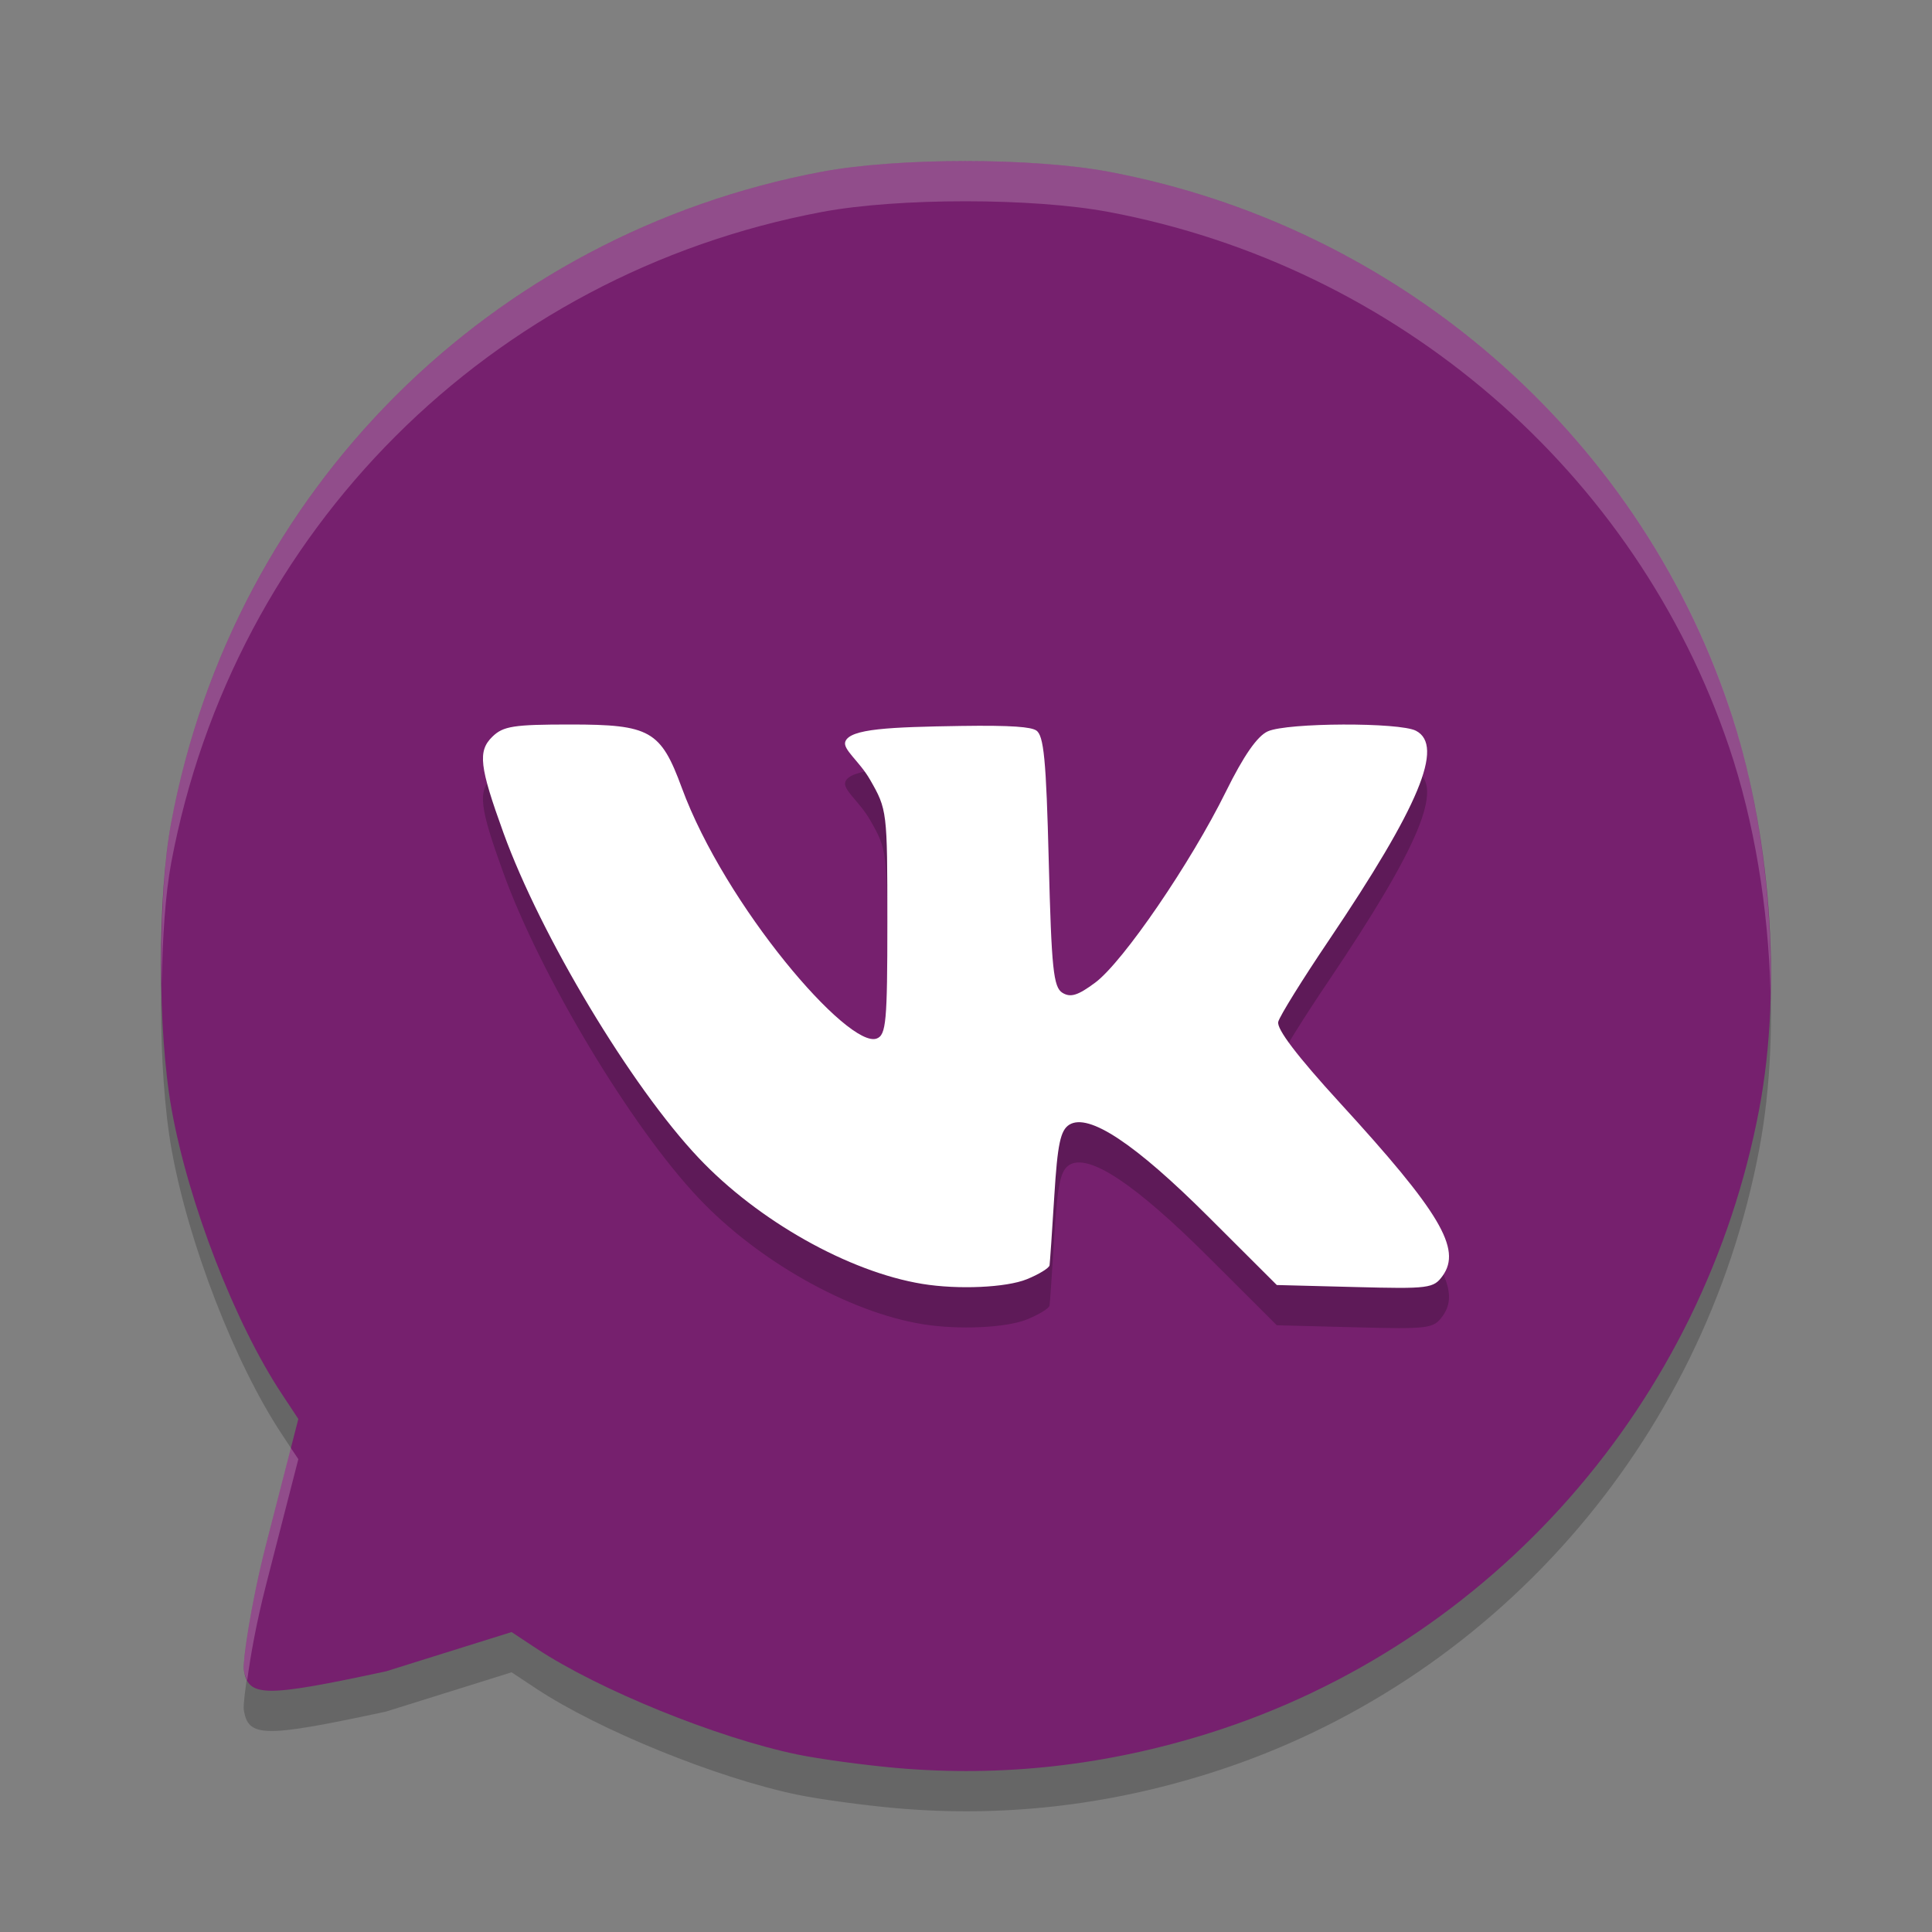 <svg xmlns="http://www.w3.org/2000/svg" width="24" height="24" version="1">
 <rect width="100%" height="100%" fill="#808080" stroke="none"/>
 <path style="opacity:0.2" d="M 11.132,22.462 C 10.729,22.426 10.177,22.351 9.906,22.295 8.908,22.088 7.442,21.493 6.662,20.977 L 6.355,20.774 4.795,21.262 C 3.27,21.589 3.081,21.586 3.028,21.236 3.015,21.148 3.111,20.444 3.305,19.688 L 3.706,18.127 3.502,17.818 C 2.918,16.937 2.339,15.441 2.131,14.277 1.958,13.307 1.956,11.625 2.128,10.712 2.901,6.593 6.088,3.408 10.211,2.633 c 0.94,-0.177 2.62,-0.177 3.56,0 3.59,0.675 6.55,3.227 7.706,6.643 0.519,1.532 0.665,3.469 0.378,4.995 -0.689,3.657 -3.316,6.645 -6.819,7.754 -1.286,0.407 -2.587,0.553 -3.904,0.437 z"/>
 <path style="fill:#76206e" d="M 11.132,21.962 C 10.729,21.926 10.177,21.851 9.906,21.795 8.908,21.588 7.442,20.993 6.662,20.477 L 6.355,20.274 4.795,20.762 C 3.27,21.089 3.081,21.086 3.028,20.736 3.015,20.648 3.111,19.944 3.305,19.188 L 3.706,17.627 3.502,17.318 C 2.918,16.437 2.339,14.941 2.131,13.777 1.958,12.807 1.956,11.125 2.128,10.212 2.901,6.093 6.088,2.908 10.211,2.133 c 0.94,-0.177 2.62,-0.177 3.56,0 3.59,0.675 6.55,3.227 7.706,6.643 0.519,1.532 0.665,3.469 0.378,4.995 -0.689,3.657 -3.316,6.645 -6.819,7.754 -1.286,0.407 -2.587,0.553 -3.904,0.437 z"/>
 <path style="opacity:0.2" d="m 12.756,16.391 c 0.15,-0.061 0.277,-0.139 0.282,-0.173 0.005,-0.034 0.032,-0.422 0.059,-0.862 0.04,-0.645 0.076,-0.816 0.187,-0.885 0.24,-0.147 0.815,0.234 1.729,1.146 l 0.848,0.846 0.971,0.025 c 0.922,0.024 0.977,0.017 1.09,-0.141 0.238,-0.333 -0.034,-0.79 -1.28,-2.15 -0.527,-0.576 -0.786,-0.916 -0.763,-1.004 0.019,-0.073 0.301,-0.527 0.627,-1.01 1.125,-1.669 1.438,-2.42 1.084,-2.605 -0.204,-0.107 -1.598,-0.102 -1.841,0.007 -0.13,0.058 -0.3,0.302 -0.521,0.75 -0.436,0.884 -1.275,2.111 -1.621,2.37 -0.216,0.161 -0.308,0.19 -0.409,0.128 -0.112,-0.069 -0.136,-0.297 -0.17,-1.633 -0.032,-1.266 -0.061,-1.567 -0.157,-1.627 -0.066,-0.041 -0.286,-0.065 -0.937,-0.055 -0.88,0.014 -1.374,0.034 -1.433,0.194 -0.036,0.096 0.175,0.244 0.306,0.472 0.214,0.372 0.216,0.392 0.216,1.772 0,1.234 -0.015,1.401 -0.132,1.445 C 10.541,13.533 9.01,11.756 8.469,10.285 8.208,9.575 8.076,9.5 7.086,9.5 c -0.707,0 -0.835,0.02 -0.97,0.152 -0.183,0.179 -0.16,0.371 0.138,1.194 0.465,1.283 1.586,3.151 2.425,4.038 0.738,0.781 1.863,1.415 2.778,1.565 0.446,0.073 1.043,0.046 1.299,-0.058 z"/>
 <path style="fill:#ffffff" d="m 12.756,15.891 c 0.15,-0.061 0.277,-0.139 0.282,-0.173 0.005,-0.034 0.032,-0.422 0.059,-0.862 0.04,-0.645 0.076,-0.816 0.187,-0.885 0.24,-0.147 0.815,0.234 1.729,1.146 l 0.848,0.846 0.971,0.025 c 0.922,0.024 0.977,0.017 1.09,-0.141 0.238,-0.333 -0.034,-0.79 -1.28,-2.15 -0.527,-0.576 -0.786,-0.916 -0.763,-1.004 0.019,-0.073 0.301,-0.527 0.627,-1.01 1.125,-1.669 1.438,-2.42 1.084,-2.605 -0.204,-0.107 -1.598,-0.102 -1.841,0.007 -0.13,0.058 -0.3,0.302 -0.521,0.75 -0.436,0.884 -1.275,2.111 -1.621,2.37 -0.216,0.161 -0.308,0.19 -0.409,0.128 -0.112,-0.069 -0.136,-0.297 -0.17,-1.633 -0.032,-1.266 -0.061,-1.567 -0.157,-1.627 -0.066,-0.041 -0.286,-0.065 -0.937,-0.055 -0.88,0.014 -1.374,0.034 -1.433,0.194 -0.036,0.096 0.175,0.244 0.306,0.472 0.214,0.372 0.216,0.392 0.216,1.772 0,1.234 -0.015,1.401 -0.132,1.445 C 10.541,13.033 9.01,11.256 8.469,9.785 8.208,9.075 8.076,9 7.086,9 c -0.707,0 -0.835,0.02 -0.97,0.152 -0.183,0.179 -0.16,0.371 0.138,1.194 0.465,1.283 1.586,3.151 2.425,4.038 0.738,0.781 1.863,1.415 2.778,1.565 0.446,0.073 1.043,0.046 1.299,-0.058 z"/>
 <path style="opacity:0.2;fill:#ffffff" d="m 11.991,2 c -0.655,0 -1.31,0.044 -1.78,0.133 C 6.088,2.908 2.902,6.093 2.128,10.212 2.031,10.726 1.996,11.479 2.009,12.217 2.018,11.653 2.054,11.107 2.128,10.712 2.902,6.593 6.088,3.408 10.211,2.633 c 0.94,-0.177 2.621,-0.177 3.561,0 3.59,0.675 6.55,3.227 7.706,6.643 0.314,0.927 0.488,2.001 0.516,3.044 C 22.018,11.126 21.842,9.852 21.478,8.775 20.322,5.36 17.361,2.808 13.771,2.133 13.302,2.044 12.646,2 11.991,2 Z M 3.613,17.987 3.305,19.188 c -0.194,0.756 -0.29,1.459 -0.276,1.548 0.008,0.055 0.023,0.098 0.042,0.136 0.04,-0.292 0.108,-0.691 0.234,-1.184 l 0.401,-1.562 z"/>
</svg>
